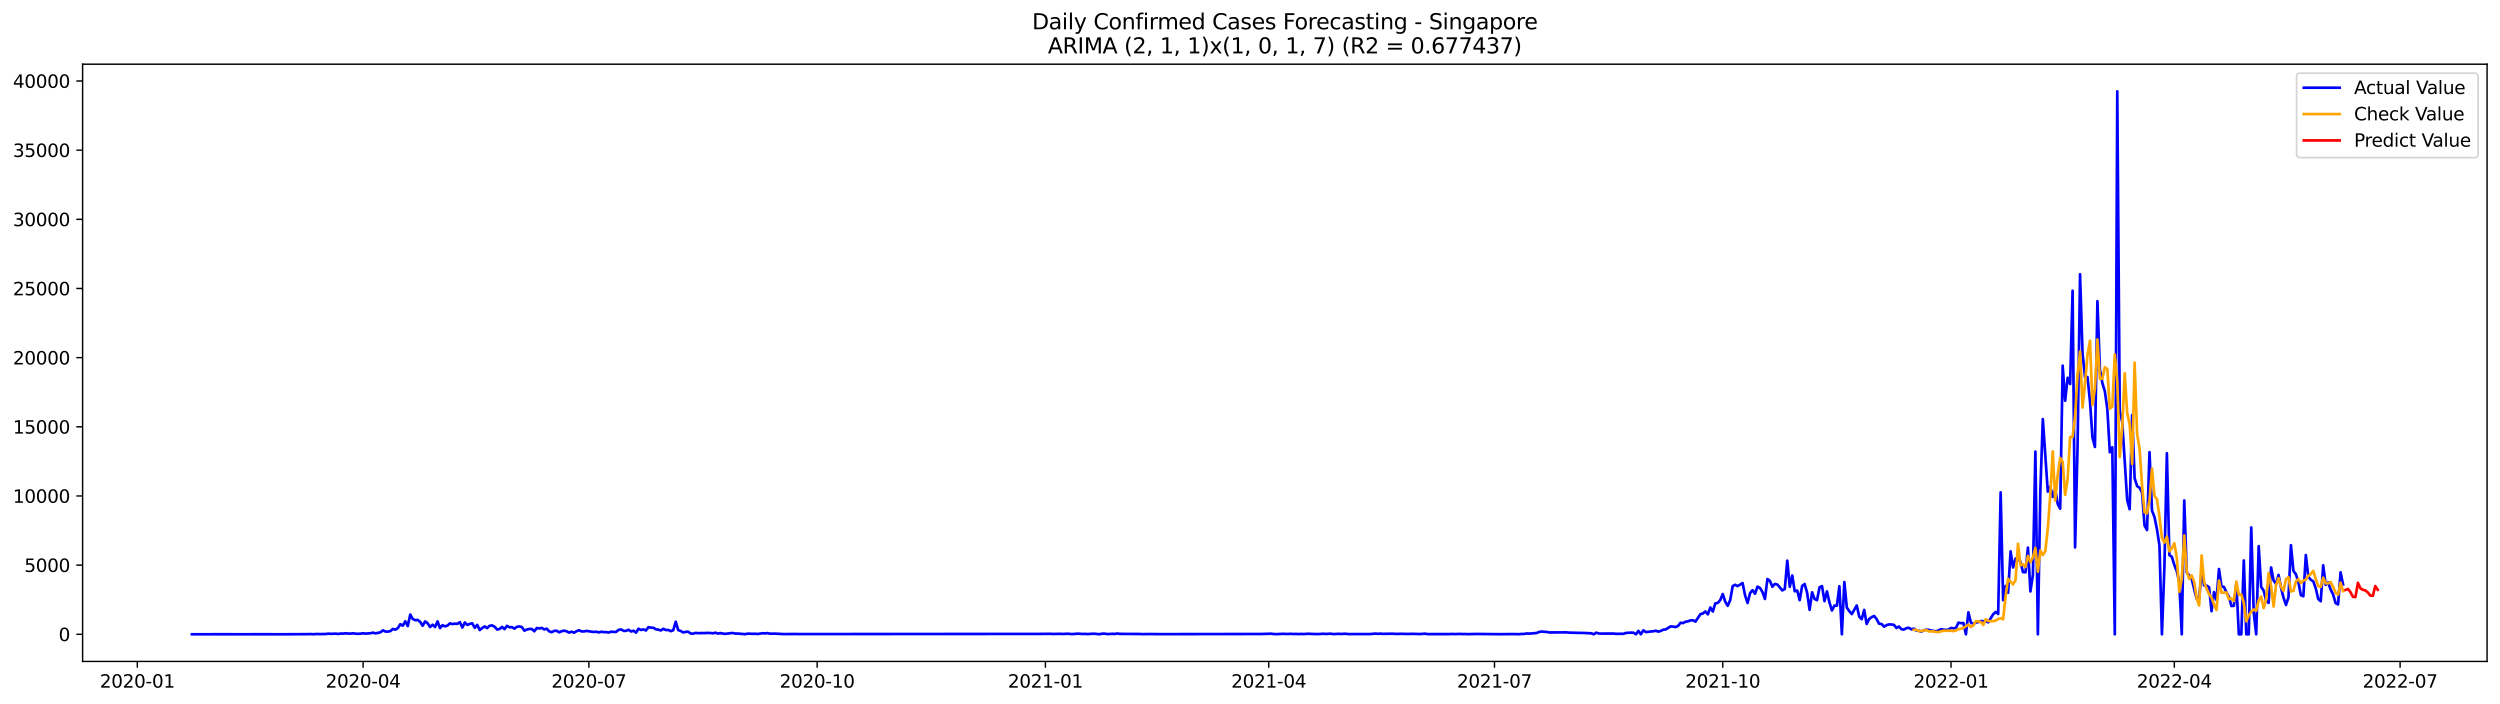 <?xml version="1.0" encoding="utf-8" standalone="no"?>
<!DOCTYPE svg PUBLIC "-//W3C//DTD SVG 1.1//EN"
  "http://www.w3.org/Graphics/SVG/1.1/DTD/svg11.dtd">
<svg xmlns:xlink="http://www.w3.org/1999/xlink" width="1392.412pt" height="392.274pt" viewBox="0 0 1392.412 392.274" xmlns="http://www.w3.org/2000/svg" version="1.1">
 <defs>
  <style type="text/css">*{stroke-linejoin: round; stroke-linecap: butt}</style>
 </defs>
 <g id="figure_1">
  <g id="patch_1">
   <path d="M 0 392.274 
L 1392.412 392.274 
L 1392.412 0 
L 0 0 
z
" style="fill: #ffffff"/>
  </g>
  <g id="axes_1">
   <g id="patch_2">
    <path d="M 46.013 368.396 
L 1385.213 368.396 
L 1385.213 35.755 
L 46.013 35.755 
z
" style="fill: #ffffff"/>
   </g>
   <g id="matplotlib.axis_1">
    <g id="xtick_1">
     <g id="line2d_1">
      <defs>
       <path id="ma25eee2c84" d="M 0 0 
L 0 3.5 
" style="stroke: #000000; stroke-width: 0.8"/>
      </defs>
      <g>
       <use xlink:href="#ma25eee2c84" x="76.483" y="368.396" style="stroke: #000000; stroke-width: 0.8"/>
      </g>
     </g>
     <g id="text_1">
      <!-- 2020-01 -->
      <g transform="translate(55.592 382.994)scale(0.1 -0.1)">
       <defs>
        <path id="DejaVuSans-32" d="M 1228 531 
L 3431 531 
L 3431 0 
L 469 0 
L 469 531 
Q 828 903 1448 1529 
Q 2069 2156 2228 2338 
Q 2531 2678 2651 2914 
Q 2772 3150 2772 3378 
Q 2772 3750 2511 3984 
Q 2250 4219 1831 4219 
Q 1534 4219 1204 4116 
Q 875 4013 500 3803 
L 500 4441 
Q 881 4594 1212 4672 
Q 1544 4750 1819 4750 
Q 2544 4750 2975 4387 
Q 3406 4025 3406 3419 
Q 3406 3131 3298 2873 
Q 3191 2616 2906 2266 
Q 2828 2175 2409 1742 
Q 1991 1309 1228 531 
z
" transform="scale(0.016)"/>
        <path id="DejaVuSans-30" d="M 2034 4250 
Q 1547 4250 1301 3770 
Q 1056 3291 1056 2328 
Q 1056 1369 1301 889 
Q 1547 409 2034 409 
Q 2525 409 2770 889 
Q 3016 1369 3016 2328 
Q 3016 3291 2770 3770 
Q 2525 4250 2034 4250 
z
M 2034 4750 
Q 2819 4750 3233 4129 
Q 3647 3509 3647 2328 
Q 3647 1150 3233 529 
Q 2819 -91 2034 -91 
Q 1250 -91 836 529 
Q 422 1150 422 2328 
Q 422 3509 836 4129 
Q 1250 4750 2034 4750 
z
" transform="scale(0.016)"/>
        <path id="DejaVuSans-2d" d="M 313 2009 
L 1997 2009 
L 1997 1497 
L 313 1497 
L 313 2009 
z
" transform="scale(0.016)"/>
        <path id="DejaVuSans-31" d="M 794 531 
L 1825 531 
L 1825 4091 
L 703 3866 
L 703 4441 
L 1819 4666 
L 2450 4666 
L 2450 531 
L 3481 531 
L 3481 0 
L 794 0 
L 794 531 
z
" transform="scale(0.016)"/>
       </defs>
       <use xlink:href="#DejaVuSans-32"/>
       <use xlink:href="#DejaVuSans-30" x="63.623"/>
       <use xlink:href="#DejaVuSans-32" x="127.246"/>
       <use xlink:href="#DejaVuSans-30" x="190.869"/>
       <use xlink:href="#DejaVuSans-2d" x="254.492"/>
       <use xlink:href="#DejaVuSans-30" x="290.576"/>
       <use xlink:href="#DejaVuSans-31" x="354.199"/>
      </g>
     </g>
    </g>
    <g id="xtick_2">
     <g id="line2d_2">
      <g>
       <use xlink:href="#ma25eee2c84" x="202.236" y="368.396" style="stroke: #000000; stroke-width: 0.8"/>
      </g>
     </g>
     <g id="text_2">
      <!-- 2020-04 -->
      <g transform="translate(181.345 382.994)scale(0.1 -0.1)">
       <defs>
        <path id="DejaVuSans-34" d="M 2419 4116 
L 825 1625 
L 2419 1625 
L 2419 4116 
z
M 2253 4666 
L 3047 4666 
L 3047 1625 
L 3713 1625 
L 3713 1100 
L 3047 1100 
L 3047 0 
L 2419 0 
L 2419 1100 
L 313 1100 
L 313 1709 
L 2253 4666 
z
" transform="scale(0.016)"/>
       </defs>
       <use xlink:href="#DejaVuSans-32"/>
       <use xlink:href="#DejaVuSans-30" x="63.623"/>
       <use xlink:href="#DejaVuSans-32" x="127.246"/>
       <use xlink:href="#DejaVuSans-30" x="190.869"/>
       <use xlink:href="#DejaVuSans-2d" x="254.492"/>
       <use xlink:href="#DejaVuSans-30" x="290.576"/>
       <use xlink:href="#DejaVuSans-34" x="354.199"/>
      </g>
     </g>
    </g>
    <g id="xtick_3">
     <g id="line2d_3">
      <g>
       <use xlink:href="#ma25eee2c84" x="327.989" y="368.396" style="stroke: #000000; stroke-width: 0.8"/>
      </g>
     </g>
     <g id="text_3">
      <!-- 2020-07 -->
      <g transform="translate(307.098 382.994)scale(0.1 -0.1)">
       <defs>
        <path id="DejaVuSans-37" d="M 525 4666 
L 3525 4666 
L 3525 4397 
L 1831 0 
L 1172 0 
L 2766 4134 
L 525 4134 
L 525 4666 
z
" transform="scale(0.016)"/>
       </defs>
       <use xlink:href="#DejaVuSans-32"/>
       <use xlink:href="#DejaVuSans-30" x="63.623"/>
       <use xlink:href="#DejaVuSans-32" x="127.246"/>
       <use xlink:href="#DejaVuSans-30" x="190.869"/>
       <use xlink:href="#DejaVuSans-2d" x="254.492"/>
       <use xlink:href="#DejaVuSans-30" x="290.576"/>
       <use xlink:href="#DejaVuSans-37" x="354.199"/>
      </g>
     </g>
    </g>
    <g id="xtick_4">
     <g id="line2d_4">
      <g>
       <use xlink:href="#ma25eee2c84" x="455.124" y="368.396" style="stroke: #000000; stroke-width: 0.8"/>
      </g>
     </g>
     <g id="text_4">
      <!-- 2020-10 -->
      <g transform="translate(434.233 382.994)scale(0.1 -0.1)">
       <use xlink:href="#DejaVuSans-32"/>
       <use xlink:href="#DejaVuSans-30" x="63.623"/>
       <use xlink:href="#DejaVuSans-32" x="127.246"/>
       <use xlink:href="#DejaVuSans-30" x="190.869"/>
       <use xlink:href="#DejaVuSans-2d" x="254.492"/>
       <use xlink:href="#DejaVuSans-31" x="290.576"/>
       <use xlink:href="#DejaVuSans-30" x="354.199"/>
      </g>
     </g>
    </g>
    <g id="xtick_5">
     <g id="line2d_5">
      <g>
       <use xlink:href="#ma25eee2c84" x="582.259" y="368.396" style="stroke: #000000; stroke-width: 0.8"/>
      </g>
     </g>
     <g id="text_5">
      <!-- 2021-01 -->
      <g transform="translate(561.368 382.994)scale(0.1 -0.1)">
       <use xlink:href="#DejaVuSans-32"/>
       <use xlink:href="#DejaVuSans-30" x="63.623"/>
       <use xlink:href="#DejaVuSans-32" x="127.246"/>
       <use xlink:href="#DejaVuSans-31" x="190.869"/>
       <use xlink:href="#DejaVuSans-2d" x="254.492"/>
       <use xlink:href="#DejaVuSans-30" x="290.576"/>
       <use xlink:href="#DejaVuSans-31" x="354.199"/>
      </g>
     </g>
    </g>
    <g id="xtick_6">
     <g id="line2d_6">
      <g>
       <use xlink:href="#ma25eee2c84" x="706.63" y="368.396" style="stroke: #000000; stroke-width: 0.8"/>
      </g>
     </g>
     <g id="text_6">
      <!-- 2021-04 -->
      <g transform="translate(685.739 382.994)scale(0.1 -0.1)">
       <use xlink:href="#DejaVuSans-32"/>
       <use xlink:href="#DejaVuSans-30" x="63.623"/>
       <use xlink:href="#DejaVuSans-32" x="127.246"/>
       <use xlink:href="#DejaVuSans-31" x="190.869"/>
       <use xlink:href="#DejaVuSans-2d" x="254.492"/>
       <use xlink:href="#DejaVuSans-30" x="290.576"/>
       <use xlink:href="#DejaVuSans-34" x="354.199"/>
      </g>
     </g>
    </g>
    <g id="xtick_7">
     <g id="line2d_7">
      <g>
       <use xlink:href="#ma25eee2c84" x="832.383" y="368.396" style="stroke: #000000; stroke-width: 0.8"/>
      </g>
     </g>
     <g id="text_7">
      <!-- 2021-07 -->
      <g transform="translate(811.492 382.994)scale(0.1 -0.1)">
       <use xlink:href="#DejaVuSans-32"/>
       <use xlink:href="#DejaVuSans-30" x="63.623"/>
       <use xlink:href="#DejaVuSans-32" x="127.246"/>
       <use xlink:href="#DejaVuSans-31" x="190.869"/>
       <use xlink:href="#DejaVuSans-2d" x="254.492"/>
       <use xlink:href="#DejaVuSans-30" x="290.576"/>
       <use xlink:href="#DejaVuSans-37" x="354.199"/>
      </g>
     </g>
    </g>
    <g id="xtick_8">
     <g id="line2d_8">
      <g>
       <use xlink:href="#ma25eee2c84" x="959.518" y="368.396" style="stroke: #000000; stroke-width: 0.8"/>
      </g>
     </g>
     <g id="text_8">
      <!-- 2021-10 -->
      <g transform="translate(938.627 382.994)scale(0.1 -0.1)">
       <use xlink:href="#DejaVuSans-32"/>
       <use xlink:href="#DejaVuSans-30" x="63.623"/>
       <use xlink:href="#DejaVuSans-32" x="127.246"/>
       <use xlink:href="#DejaVuSans-31" x="190.869"/>
       <use xlink:href="#DejaVuSans-2d" x="254.492"/>
       <use xlink:href="#DejaVuSans-31" x="290.576"/>
       <use xlink:href="#DejaVuSans-30" x="354.199"/>
      </g>
     </g>
    </g>
    <g id="xtick_9">
     <g id="line2d_9">
      <g>
       <use xlink:href="#ma25eee2c84" x="1086.653" y="368.396" style="stroke: #000000; stroke-width: 0.8"/>
      </g>
     </g>
     <g id="text_9">
      <!-- 2022-01 -->
      <g transform="translate(1065.761 382.994)scale(0.1 -0.1)">
       <use xlink:href="#DejaVuSans-32"/>
       <use xlink:href="#DejaVuSans-30" x="63.623"/>
       <use xlink:href="#DejaVuSans-32" x="127.246"/>
       <use xlink:href="#DejaVuSans-32" x="190.869"/>
       <use xlink:href="#DejaVuSans-2d" x="254.492"/>
       <use xlink:href="#DejaVuSans-30" x="290.576"/>
       <use xlink:href="#DejaVuSans-31" x="354.199"/>
      </g>
     </g>
    </g>
    <g id="xtick_10">
     <g id="line2d_10">
      <g>
       <use xlink:href="#ma25eee2c84" x="1211.024" y="368.396" style="stroke: #000000; stroke-width: 0.8"/>
      </g>
     </g>
     <g id="text_10">
      <!-- 2022-04 -->
      <g transform="translate(1190.133 382.994)scale(0.1 -0.1)">
       <use xlink:href="#DejaVuSans-32"/>
       <use xlink:href="#DejaVuSans-30" x="63.623"/>
       <use xlink:href="#DejaVuSans-32" x="127.246"/>
       <use xlink:href="#DejaVuSans-32" x="190.869"/>
       <use xlink:href="#DejaVuSans-2d" x="254.492"/>
       <use xlink:href="#DejaVuSans-30" x="290.576"/>
       <use xlink:href="#DejaVuSans-34" x="354.199"/>
      </g>
     </g>
    </g>
    <g id="xtick_11">
     <g id="line2d_11">
      <g>
       <use xlink:href="#ma25eee2c84" x="1336.777" y="368.396" style="stroke: #000000; stroke-width: 0.8"/>
      </g>
     </g>
     <g id="text_11">
      <!-- 2022-07 -->
      <g transform="translate(1315.885 382.994)scale(0.1 -0.1)">
       <use xlink:href="#DejaVuSans-32"/>
       <use xlink:href="#DejaVuSans-30" x="63.623"/>
       <use xlink:href="#DejaVuSans-32" x="127.246"/>
       <use xlink:href="#DejaVuSans-32" x="190.869"/>
       <use xlink:href="#DejaVuSans-2d" x="254.492"/>
       <use xlink:href="#DejaVuSans-30" x="290.576"/>
       <use xlink:href="#DejaVuSans-37" x="354.199"/>
      </g>
     </g>
    </g>
   </g>
   <g id="matplotlib.axis_2">
    <g id="ytick_1">
     <g id="line2d_12">
      <defs>
       <path id="mb66de062b1" d="M 0 0 
L -3.5 0 
" style="stroke: #000000; stroke-width: 0.8"/>
      </defs>
      <g>
       <use xlink:href="#mb66de062b1" x="46.013" y="353.276" style="stroke: #000000; stroke-width: 0.8"/>
      </g>
     </g>
     <g id="text_12">
      <!-- 0 -->
      <g transform="translate(32.65 357.075)scale(0.1 -0.1)">
       <use xlink:href="#DejaVuSans-30"/>
      </g>
     </g>
    </g>
    <g id="ytick_2">
     <g id="line2d_13">
      <g>
       <use xlink:href="#mb66de062b1" x="46.013" y="314.755" style="stroke: #000000; stroke-width: 0.8"/>
      </g>
     </g>
     <g id="text_13">
      <!-- 5000 -->
      <g transform="translate(13.562 318.554)scale(0.1 -0.1)">
       <defs>
        <path id="DejaVuSans-35" d="M 691 4666 
L 3169 4666 
L 3169 4134 
L 1269 4134 
L 1269 2991 
Q 1406 3038 1543 3061 
Q 1681 3084 1819 3084 
Q 2600 3084 3056 2656 
Q 3513 2228 3513 1497 
Q 3513 744 3044 326 
Q 2575 -91 1722 -91 
Q 1428 -91 1123 -41 
Q 819 9 494 109 
L 494 744 
Q 775 591 1075 516 
Q 1375 441 1709 441 
Q 2250 441 2565 725 
Q 2881 1009 2881 1497 
Q 2881 1984 2565 2268 
Q 2250 2553 1709 2553 
Q 1456 2553 1204 2497 
Q 953 2441 691 2322 
L 691 4666 
z
" transform="scale(0.016)"/>
       </defs>
       <use xlink:href="#DejaVuSans-35"/>
       <use xlink:href="#DejaVuSans-30" x="63.623"/>
       <use xlink:href="#DejaVuSans-30" x="127.246"/>
       <use xlink:href="#DejaVuSans-30" x="190.869"/>
      </g>
     </g>
    </g>
    <g id="ytick_3">
     <g id="line2d_14">
      <g>
       <use xlink:href="#mb66de062b1" x="46.013" y="276.235" style="stroke: #000000; stroke-width: 0.8"/>
      </g>
     </g>
     <g id="text_14">
      <!-- 10000 -->
      <g transform="translate(7.2 280.034)scale(0.1 -0.1)">
       <use xlink:href="#DejaVuSans-31"/>
       <use xlink:href="#DejaVuSans-30" x="63.623"/>
       <use xlink:href="#DejaVuSans-30" x="127.246"/>
       <use xlink:href="#DejaVuSans-30" x="190.869"/>
       <use xlink:href="#DejaVuSans-30" x="254.492"/>
      </g>
     </g>
    </g>
    <g id="ytick_4">
     <g id="line2d_15">
      <g>
       <use xlink:href="#mb66de062b1" x="46.013" y="237.715" style="stroke: #000000; stroke-width: 0.8"/>
      </g>
     </g>
     <g id="text_15">
      <!-- 15000 -->
      <g transform="translate(7.2 241.514)scale(0.1 -0.1)">
       <use xlink:href="#DejaVuSans-31"/>
       <use xlink:href="#DejaVuSans-35" x="63.623"/>
       <use xlink:href="#DejaVuSans-30" x="127.246"/>
       <use xlink:href="#DejaVuSans-30" x="190.869"/>
       <use xlink:href="#DejaVuSans-30" x="254.492"/>
      </g>
     </g>
    </g>
    <g id="ytick_5">
     <g id="line2d_16">
      <g>
       <use xlink:href="#mb66de062b1" x="46.013" y="199.194" style="stroke: #000000; stroke-width: 0.8"/>
      </g>
     </g>
     <g id="text_16">
      <!-- 20000 -->
      <g transform="translate(7.2 202.993)scale(0.1 -0.1)">
       <use xlink:href="#DejaVuSans-32"/>
       <use xlink:href="#DejaVuSans-30" x="63.623"/>
       <use xlink:href="#DejaVuSans-30" x="127.246"/>
       <use xlink:href="#DejaVuSans-30" x="190.869"/>
       <use xlink:href="#DejaVuSans-30" x="254.492"/>
      </g>
     </g>
    </g>
    <g id="ytick_6">
     <g id="line2d_17">
      <g>
       <use xlink:href="#mb66de062b1" x="46.013" y="160.674" style="stroke: #000000; stroke-width: 0.8"/>
      </g>
     </g>
     <g id="text_17">
      <!-- 25000 -->
      <g transform="translate(7.2 164.473)scale(0.1 -0.1)">
       <use xlink:href="#DejaVuSans-32"/>
       <use xlink:href="#DejaVuSans-35" x="63.623"/>
       <use xlink:href="#DejaVuSans-30" x="127.246"/>
       <use xlink:href="#DejaVuSans-30" x="190.869"/>
       <use xlink:href="#DejaVuSans-30" x="254.492"/>
      </g>
     </g>
    </g>
    <g id="ytick_7">
     <g id="line2d_18">
      <g>
       <use xlink:href="#mb66de062b1" x="46.013" y="122.154" style="stroke: #000000; stroke-width: 0.8"/>
      </g>
     </g>
     <g id="text_18">
      <!-- 30000 -->
      <g transform="translate(7.2 125.953)scale(0.1 -0.1)">
       <defs>
        <path id="DejaVuSans-33" d="M 2597 2516 
Q 3050 2419 3304 2112 
Q 3559 1806 3559 1356 
Q 3559 666 3084 287 
Q 2609 -91 1734 -91 
Q 1441 -91 1130 -33 
Q 819 25 488 141 
L 488 750 
Q 750 597 1062 519 
Q 1375 441 1716 441 
Q 2309 441 2620 675 
Q 2931 909 2931 1356 
Q 2931 1769 2642 2001 
Q 2353 2234 1838 2234 
L 1294 2234 
L 1294 2753 
L 1863 2753 
Q 2328 2753 2575 2939 
Q 2822 3125 2822 3475 
Q 2822 3834 2567 4026 
Q 2313 4219 1838 4219 
Q 1578 4219 1281 4162 
Q 984 4106 628 3988 
L 628 4550 
Q 988 4650 1302 4700 
Q 1616 4750 1894 4750 
Q 2613 4750 3031 4423 
Q 3450 4097 3450 3541 
Q 3450 3153 3228 2886 
Q 3006 2619 2597 2516 
z
" transform="scale(0.016)"/>
       </defs>
       <use xlink:href="#DejaVuSans-33"/>
       <use xlink:href="#DejaVuSans-30" x="63.623"/>
       <use xlink:href="#DejaVuSans-30" x="127.246"/>
       <use xlink:href="#DejaVuSans-30" x="190.869"/>
       <use xlink:href="#DejaVuSans-30" x="254.492"/>
      </g>
     </g>
    </g>
    <g id="ytick_8">
     <g id="line2d_19">
      <g>
       <use xlink:href="#mb66de062b1" x="46.013" y="83.633" style="stroke: #000000; stroke-width: 0.8"/>
      </g>
     </g>
     <g id="text_19">
      <!-- 35000 -->
      <g transform="translate(7.2 87.432)scale(0.1 -0.1)">
       <use xlink:href="#DejaVuSans-33"/>
       <use xlink:href="#DejaVuSans-35" x="63.623"/>
       <use xlink:href="#DejaVuSans-30" x="127.246"/>
       <use xlink:href="#DejaVuSans-30" x="190.869"/>
       <use xlink:href="#DejaVuSans-30" x="254.492"/>
      </g>
     </g>
    </g>
    <g id="ytick_9">
     <g id="line2d_20">
      <g>
       <use xlink:href="#mb66de062b1" x="46.013" y="45.113" style="stroke: #000000; stroke-width: 0.8"/>
      </g>
     </g>
     <g id="text_20">
      <!-- 40000 -->
      <g transform="translate(7.2 48.912)scale(0.1 -0.1)">
       <use xlink:href="#DejaVuSans-34"/>
       <use xlink:href="#DejaVuSans-30" x="63.623"/>
       <use xlink:href="#DejaVuSans-30" x="127.246"/>
       <use xlink:href="#DejaVuSans-30" x="190.869"/>
       <use xlink:href="#DejaVuSans-30" x="254.492"/>
      </g>
     </g>
    </g>
   </g>
   <g id="line2d_21">
    <path d="M 106.885 353.268 
L 124.85 353.245 
L 128.996 353.252 
L 133.141 353.26 
L 149.724 353.245 
L 155.252 353.276 
L 171.835 353.198 
L 173.216 353.137 
L 174.598 353.276 
L 175.98 353.106 
L 178.744 353.168 
L 181.508 353.098 
L 182.89 352.913 
L 184.272 353.029 
L 187.035 352.913 
L 188.417 353.098 
L 189.799 352.859 
L 191.181 352.898 
L 192.563 352.713 
L 193.945 352.875 
L 195.327 352.898 
L 196.709 352.736 
L 198.091 352.952 
L 199.473 353.006 
L 200.854 352.913 
L 202.236 352.705 
L 203.618 352.898 
L 206.382 352.698 
L 207.764 352.351 
L 209.146 352.767 
L 211.91 352.182 
L 213.292 351.064 
L 214.673 351.75 
L 216.055 351.804 
L 217.437 351.48 
L 218.819 350.302 
L 220.201 350.702 
L 221.583 349.832 
L 222.965 347.667 
L 224.347 348.476 
L 225.729 346.018 
L 227.111 348.684 
L 228.492 342.29 
L 229.874 344.716 
L 231.256 345.448 
L 232.638 345.286 
L 234.02 346.365 
L 235.402 348.514 
L 236.784 346.103 
L 238.166 347.12 
L 239.548 349.208 
L 240.93 347.96 
L 242.311 349.208 
L 243.693 346.095 
L 245.075 349.832 
L 246.457 348.214 
L 247.839 348.861 
L 249.221 348.407 
L 250.603 347.205 
L 251.985 347.567 
L 253.367 347.359 
L 254.749 347.474 
L 256.131 346.527 
L 257.512 349.531 
L 258.894 346.735 
L 260.276 348.075 
L 261.658 347.482 
L 263.04 347.166 
L 264.422 349.693 
L 265.804 348.021 
L 267.186 350.926 
L 268.568 349.801 
L 269.95 348.884 
L 271.331 349.824 
L 272.713 348.545 
L 274.095 348.329 
L 275.477 349.054 
L 276.859 350.625 
L 278.241 350.325 
L 279.623 349.169 
L 281.005 350.402 
L 282.387 348.568 
L 283.769 349.377 
L 285.15 349.285 
L 286.532 350.132 
L 287.914 349.084 
L 289.296 348.892 
L 290.678 349.292 
L 292.06 351.265 
L 293.442 350.625 
L 294.824 350.325 
L 296.206 350.302 
L 297.588 351.596 
L 298.969 349.801 
L 300.351 350.024 
L 301.733 349.709 
L 303.115 350.602 
L 304.497 350.14 
L 305.879 351.627 
L 307.261 352.112 
L 308.643 351.373 
L 310.025 351.296 
L 311.407 352.182 
L 312.788 351.596 
L 314.17 351.257 
L 315.552 351.596 
L 316.934 352.359 
L 318.316 351.804 
L 319.698 352.405 
L 321.08 351.588 
L 322.462 351.034 
L 323.844 351.635 
L 325.226 351.719 
L 326.607 351.38 
L 329.371 351.827 
L 330.753 351.974 
L 332.135 351.85 
L 333.517 352.228 
L 334.899 351.866 
L 336.281 352.066 
L 337.663 352.058 
L 339.045 352.312 
L 340.426 351.804 
L 341.808 351.974 
L 343.19 351.904 
L 344.572 350.795 
L 345.954 350.602 
L 347.336 351.365 
L 348.718 351.365 
L 350.1 350.756 
L 351.482 351.719 
L 352.864 351.296 
L 354.245 352.328 
L 355.627 350.202 
L 357.009 350.887 
L 358.391 350.548 
L 359.773 351.141 
L 361.155 349.323 
L 362.537 349.57 
L 363.919 349.662 
L 365.301 350.51 
L 366.683 350.702 
L 368.064 351.134 
L 369.446 350.225 
L 370.828 350.91 
L 372.21 350.864 
L 373.592 351.534 
L 374.974 351.003 
L 376.356 346.28 
L 377.738 350.957 
L 379.12 351.411 
L 380.502 352.259 
L 381.883 351.927 
L 383.265 351.827 
L 384.647 352.806 
L 386.029 352.952 
L 387.411 352.49 
L 388.793 352.636 
L 392.939 352.574 
L 394.321 352.505 
L 395.702 352.559 
L 397.084 352.752 
L 398.466 352.374 
L 399.848 352.89 
L 401.23 352.605 
L 402.612 352.883 
L 403.994 353.037 
L 406.758 352.682 
L 408.14 352.551 
L 409.521 352.883 
L 410.903 352.859 
L 415.049 353.214 
L 416.431 352.906 
L 419.195 353.014 
L 420.577 352.967 
L 421.959 353.106 
L 424.722 352.698 
L 426.104 352.79 
L 427.486 352.613 
L 428.868 352.952 
L 431.632 352.906 
L 435.778 353.137 
L 438.541 353.16 
L 442.687 353.114 
L 445.451 353.16 
L 449.597 353.16 
L 579.495 353.067 
L 585.023 353.006 
L 586.405 353.091 
L 590.55 353.021 
L 591.932 353.098 
L 594.696 352.952 
L 596.078 353.106 
L 597.46 353.145 
L 600.224 352.929 
L 602.988 353.091 
L 604.369 353.044 
L 605.751 353.168 
L 608.515 352.967 
L 609.897 352.983 
L 611.279 353.16 
L 612.661 353.198 
L 614.043 352.906 
L 615.425 352.937 
L 616.807 353.168 
L 619.57 353.014 
L 620.952 353.091 
L 622.334 352.829 
L 623.716 353.052 
L 634.771 353.106 
L 636.153 353.191 
L 640.299 353.137 
L 643.063 353.168 
L 647.208 353.191 
L 702.484 353.114 
L 708.012 352.944 
L 709.394 353.137 
L 710.776 353.198 
L 714.922 353.006 
L 716.303 353.114 
L 719.067 353.029 
L 720.449 353.121 
L 721.831 353.083 
L 723.213 353.168 
L 724.595 353.067 
L 725.977 353.152 
L 728.741 352.975 
L 731.504 353.121 
L 734.268 353.16 
L 737.032 352.975 
L 738.414 353.098 
L 741.178 352.929 
L 742.56 353.183 
L 745.323 353.006 
L 746.705 353.091 
L 749.469 352.975 
L 750.851 353.145 
L 763.288 353.152 
L 766.052 352.875 
L 767.434 353.037 
L 768.816 352.898 
L 770.198 353.06 
L 772.961 352.983 
L 775.725 352.967 
L 778.489 353.083 
L 779.871 352.998 
L 784.017 353.091 
L 786.78 353.021 
L 790.926 353.137 
L 793.69 352.929 
L 795.072 353.175 
L 799.217 353.168 
L 803.363 353.175 
L 807.509 353.175 
L 808.891 353.083 
L 810.273 353.168 
L 813.037 353.067 
L 814.418 353.152 
L 815.8 353.114 
L 817.182 353.191 
L 822.71 353.098 
L 835.147 353.222 
L 842.056 353.152 
L 846.202 353.214 
L 847.584 353.075 
L 848.966 353.075 
L 850.348 352.813 
L 851.73 352.906 
L 855.875 352.567 
L 857.257 351.95 
L 858.639 351.773 
L 861.403 351.966 
L 862.785 352.251 
L 866.931 352.235 
L 872.458 352.205 
L 873.84 352.351 
L 876.604 352.42 
L 880.75 352.521 
L 882.132 352.528 
L 884.895 352.675 
L 886.277 352.721 
L 887.659 353.276 
L 889.041 352.374 
L 890.423 352.821 
L 891.805 352.898 
L 894.569 352.867 
L 898.714 352.867 
L 900.096 353.029 
L 902.86 352.99 
L 904.242 353.006 
L 905.624 352.521 
L 908.388 352.351 
L 909.77 352.382 
L 911.151 353.276 
L 912.533 351.403 
L 913.915 353.276 
L 915.297 351.057 
L 916.679 352.035 
L 920.825 351.588 
L 922.207 351.28 
L 923.589 351.804 
L 924.97 351.419 
L 926.352 350.718 
L 927.734 350.587 
L 930.498 348.861 
L 931.88 349 
L 933.262 349.269 
L 934.644 348.599 
L 936.026 346.827 
L 937.408 347.058 
L 938.789 346.265 
L 940.171 346.072 
L 941.553 345.502 
L 942.935 345.479 
L 944.317 346.211 
L 947.081 342.051 
L 948.463 341.689 
L 949.845 340.564 
L 951.227 342.159 
L 952.608 338.337 
L 953.99 340.587 
L 955.372 336.049 
L 956.754 335.803 
L 958.136 334.185 
L 959.518 330.864 
L 960.9 335.125 
L 962.282 337.428 
L 963.664 334.208 
L 965.046 326.419 
L 966.427 325.718 
L 967.809 326.442 
L 970.573 324.747 
L 971.955 331.635 
L 973.337 335.841 
L 974.719 330.348 
L 976.101 328.7 
L 977.483 330.687 
L 978.865 326.735 
L 980.246 327.482 
L 981.628 329.716 
L 983.01 333.607 
L 984.392 322.505 
L 985.774 323.522 
L 987.156 326.781 
L 988.538 325.256 
L 989.92 325.556 
L 992.684 328.823 
L 994.065 328.029 
L 995.447 312.259 
L 996.829 326.835 
L 998.211 320.549 
L 999.593 329.3 
L 1000.975 328.908 
L 1002.357 334.246 
L 1003.739 326.342 
L 1005.121 325.271 
L 1006.503 330.14 
L 1007.885 339.662 
L 1009.266 329.894 
L 1010.648 333.607 
L 1012.03 334.246 
L 1013.412 327.105 
L 1014.794 326.458 
L 1016.176 334.817 
L 1017.558 329.401 
L 1018.94 335.525 
L 1020.322 340.001 
L 1021.704 337.336 
L 1023.085 337.336 
L 1024.467 326.512 
L 1025.849 353.276 
L 1027.231 324.216 
L 1028.613 338.399 
L 1029.995 340.41 
L 1031.377 342.02 
L 1034.141 337.259 
L 1035.523 343.453 
L 1036.904 344.878 
L 1038.286 339.709 
L 1039.668 347.521 
L 1041.05 344.778 
L 1042.432 343.73 
L 1043.814 343.075 
L 1045.196 344.793 
L 1046.578 347.374 
L 1047.96 347.551 
L 1049.342 349.023 
L 1050.723 348.175 
L 1052.105 347.767 
L 1053.487 347.813 
L 1054.869 348.021 
L 1056.251 349.778 
L 1057.633 348.969 
L 1059.015 350.425 
L 1060.397 350.664 
L 1061.779 349.87 
L 1063.161 349.624 
L 1064.542 350.541 
L 1065.924 350.101 
L 1067.306 351.188 
L 1068.688 351.311 
L 1070.07 351.773 
L 1071.452 351.118 
L 1072.834 350.695 
L 1074.216 350.795 
L 1075.598 351.234 
L 1076.98 351.365 
L 1078.361 351.665 
L 1081.125 350.464 
L 1083.889 350.88 
L 1085.271 350.625 
L 1086.653 349.762 
L 1088.035 349.97 
L 1089.417 349.701 
L 1090.799 346.789 
L 1092.18 347.074 
L 1093.562 347.012 
L 1094.944 353.276 
L 1096.326 341.041 
L 1097.708 346.766 
L 1099.09 347.497 
L 1100.472 346.758 
L 1101.854 346.481 
L 1103.236 345.88 
L 1104.618 345.995 
L 1105.999 345.91 
L 1107.381 346.627 
L 1110.145 342.12 
L 1111.527 340.833 
L 1112.909 341.935 
L 1114.291 274.201 
L 1115.673 334.3 
L 1117.055 326.342 
L 1118.437 330.148 
L 1119.818 307.082 
L 1121.2 316.049 
L 1122.582 311.142 
L 1123.964 310.487 
L 1125.346 313.16 
L 1126.728 318.623 
L 1128.11 318.754 
L 1129.492 305.017 
L 1130.874 329.385 
L 1132.256 320.171 
L 1133.637 251.52 
L 1135.019 353.276 
L 1136.401 273.23 
L 1137.783 233.416 
L 1140.547 273.816 
L 1141.929 270.95 
L 1143.311 276.774 
L 1144.693 272.344 
L 1146.075 280.703 
L 1147.456 283.307 
L 1148.838 203.663 
L 1150.22 223.208 
L 1151.602 210.404 
L 1152.984 213.878 
L 1154.366 161.937 
L 1155.748 304.871 
L 1157.13 248.323 
L 1158.512 152.723 
L 1159.894 196.791 
L 1161.275 210.034 
L 1162.657 210.003 
L 1164.039 223.408 
L 1165.421 243.662 
L 1166.803 248.932 
L 1168.185 167.762 
L 1169.567 205.673 
L 1170.949 213.354 
L 1172.331 217.961 
L 1173.713 227.9 
L 1175.094 251.905 
L 1176.476 249.117 
L 1177.858 353.276 
L 1179.24 50.876 
L 1180.622 228.739 
L 1182.004 235.057 
L 1184.768 278.538 
L 1186.15 283.615 
L 1187.532 231.158 
L 1188.914 266.389 
L 1190.295 270.742 
L 1191.677 271.659 
L 1193.059 274.355 
L 1194.441 292.729 
L 1195.823 295.202 
L 1197.205 251.844 
L 1198.587 284.401 
L 1199.969 287.96 
L 1201.351 294.848 
L 1202.733 303.708 
L 1204.114 353.276 
L 1205.496 315.926 
L 1206.878 252.437 
L 1208.26 309.139 
L 1209.642 310.094 
L 1211.024 314.678 
L 1212.406 318.122 
L 1213.788 324.439 
L 1215.17 353.276 
L 1216.552 278.739 
L 1217.933 318.861 
L 1219.315 320.387 
L 1220.697 322.351 
L 1222.079 328.168 
L 1223.461 333.453 
L 1224.843 333.491 
L 1226.225 318.207 
L 1227.607 326.042 
L 1228.989 326.149 
L 1230.371 327.051 
L 1231.752 340.41 
L 1233.134 329.786 
L 1234.516 334.169 
L 1235.898 316.928 
L 1237.28 326.527 
L 1238.662 326.928 
L 1240.044 329.971 
L 1241.426 332.405 
L 1242.808 337.528 
L 1244.19 337.421 
L 1245.571 324.863 
L 1246.953 353.276 
L 1248.335 353.276 
L 1249.717 312.167 
L 1251.099 353.276 
L 1252.481 353.276 
L 1253.863 293.754 
L 1255.245 341.18 
L 1256.627 353.276 
L 1258.009 304.193 
L 1259.39 326.928 
L 1260.772 328.915 
L 1262.154 334.609 
L 1263.536 335.78 
L 1264.918 316.057 
L 1266.3 323.307 
L 1267.682 325.194 
L 1269.064 320.217 
L 1270.446 327.213 
L 1271.828 332.852 
L 1273.209 336.92 
L 1274.591 332.752 
L 1275.973 303.646 
L 1277.355 318.006 
L 1278.737 319.824 
L 1280.119 324.193 
L 1281.501 331.496 
L 1282.883 332.082 
L 1284.265 309.154 
L 1285.647 321.173 
L 1287.028 322.952 
L 1288.41 323.769 
L 1289.792 327.675 
L 1291.174 333.622 
L 1292.556 334.87 
L 1293.938 314.871 
L 1295.32 325.718 
L 1296.702 324.424 
L 1298.084 328.368 
L 1299.466 331.095 
L 1300.847 335.895 
L 1302.229 336.619 
L 1303.611 318.784 
L 1304.993 325.525 
L 1304.993 325.525 
" clip-path="url(#pd6ab2f6ec3)" style="fill: none; stroke: #0000ff; stroke-width: 1.5; stroke-linecap: square"/>
   </g>
   <g id="line2d_22">
    <path d="M 1065.924 350.798 
L 1067.306 350.738 
L 1068.688 351.555 
L 1070.07 351.45 
L 1072.834 350.845 
L 1074.216 351.661 
L 1076.98 351.66 
L 1078.361 351.985 
L 1079.743 352.014 
L 1082.507 351.266 
L 1083.889 351.334 
L 1085.271 351.26 
L 1086.653 351.336 
L 1088.035 351.528 
L 1089.417 351.112 
L 1090.799 350.42 
L 1092.18 350.176 
L 1093.562 349.723 
L 1096.326 347.911 
L 1097.708 349.16 
L 1099.09 348.337 
L 1100.472 345.957 
L 1101.854 346.073 
L 1103.236 346.376 
L 1104.618 348.083 
L 1105.999 344.904 
L 1107.381 345.888 
L 1108.763 346.024 
L 1110.145 345.929 
L 1111.527 345.665 
L 1112.909 344.727 
L 1114.291 344.321 
L 1115.673 344.937 
L 1117.055 331.946 
L 1118.437 322.369 
L 1121.2 325.512 
L 1122.582 323.161 
L 1123.964 302.853 
L 1125.346 314.912 
L 1126.728 314.239 
L 1128.11 315.826 
L 1129.492 309.617 
L 1130.874 313.08 
L 1132.256 310.439 
L 1133.637 305.218 
L 1135.019 318.42 
L 1136.401 306.579 
L 1137.783 309.186 
L 1139.165 307.005 
L 1140.547 294.45 
L 1141.929 275.783 
L 1143.311 251.418 
L 1144.693 278.711 
L 1146.075 264.216 
L 1147.456 255.081 
L 1148.838 257.087 
L 1150.22 275.627 
L 1151.602 266.843 
L 1152.984 243.411 
L 1154.366 243.273 
L 1155.748 231.683 
L 1157.13 208.491 
L 1158.512 195.751 
L 1159.894 226.981 
L 1161.275 213.529 
L 1162.657 197.825 
L 1164.039 189.784 
L 1165.421 225.514 
L 1166.803 216.444 
L 1168.185 189.057 
L 1169.567 211.004 
L 1170.949 210.859 
L 1172.331 204.51 
L 1173.713 205.567 
L 1175.094 227.605 
L 1176.476 226.468 
L 1177.858 197.427 
L 1179.24 212.846 
L 1180.622 254.532 
L 1182.004 238.155 
L 1183.386 207.895 
L 1184.768 230.147 
L 1186.15 236.42 
L 1187.532 258.371 
L 1188.914 201.959 
L 1190.295 241.746 
L 1191.677 250.082 
L 1193.059 270.664 
L 1194.441 285.301 
L 1195.823 285.919 
L 1197.205 278.554 
L 1198.587 260.973 
L 1199.969 276.149 
L 1201.351 278.128 
L 1202.733 287.749 
L 1204.114 299.734 
L 1205.496 302.207 
L 1206.878 298.907 
L 1208.26 307.071 
L 1209.642 305.38 
L 1211.024 302.553 
L 1212.406 310.816 
L 1213.788 329.593 
L 1215.17 322.594 
L 1216.552 298.212 
L 1217.933 318.134 
L 1219.315 322.399 
L 1220.697 320.517 
L 1222.079 324.158 
L 1223.461 333.138 
L 1224.843 337.244 
L 1226.225 309.361 
L 1227.607 324.118 
L 1228.989 327.853 
L 1230.371 330.941 
L 1231.752 332.815 
L 1233.134 336.63 
L 1234.516 339.724 
L 1235.898 323.36 
L 1237.28 330.157 
L 1238.662 330.016 
L 1240.044 330.006 
L 1241.426 333.786 
L 1242.808 333.283 
L 1244.19 334.721 
L 1245.571 323.909 
L 1246.953 331.26 
L 1248.335 331.11 
L 1249.717 335.756 
L 1251.099 346.039 
L 1252.481 342.787 
L 1253.863 340.715 
L 1255.245 339.436 
L 1256.627 340.19 
L 1258.009 334.404 
L 1259.39 332.238 
L 1260.772 338.683 
L 1262.154 333.928 
L 1263.536 319.211 
L 1264.918 326.338 
L 1266.3 337.815 
L 1267.682 325.748 
L 1269.064 321.959 
L 1270.446 326.791 
L 1271.828 329.112 
L 1273.209 322.532 
L 1274.591 321.488 
L 1275.973 329.399 
L 1277.355 329.068 
L 1278.737 323.815 
L 1280.119 322.557 
L 1281.501 324.717 
L 1282.883 323.364 
L 1284.265 322.855 
L 1285.647 320.612 
L 1287.028 319.756 
L 1288.41 317.953 
L 1289.792 322.433 
L 1291.174 326.4 
L 1292.556 326.832 
L 1293.938 321.73 
L 1295.32 324.877 
L 1296.702 324.934 
L 1298.084 324.213 
L 1299.466 326.875 
L 1300.847 330.125 
L 1302.229 331.2 
L 1303.611 324.486 
L 1304.993 329.213 
L 1304.993 329.213 
" clip-path="url(#pd6ab2f6ec3)" style="fill: none; stroke: #ffa500; stroke-width: 1.5; stroke-linecap: square"/>
   </g>
   <g id="line2d_23">
    <path d="M 1306.375 328.57 
L 1307.757 328.03 
L 1309.139 329.797 
L 1310.521 332.422 
L 1311.903 332.531 
L 1313.285 324.625 
L 1314.666 327.677 
L 1316.048 328.504 
L 1317.43 328.853 
L 1318.812 330.022 
L 1320.194 331.718 
L 1321.576 331.838 
L 1322.958 326.413 
L 1324.34 328.499 
" clip-path="url(#pd6ab2f6ec3)" style="fill: none; stroke: #ff0000; stroke-width: 1.5; stroke-linecap: square"/>
   </g>
   <g id="patch_3">
    <path d="M 46.013 368.396 
L 46.013 35.755 
" style="fill: none; stroke: #000000; stroke-width: 0.8; stroke-linejoin: miter; stroke-linecap: square"/>
   </g>
   <g id="patch_4">
    <path d="M 1385.213 368.396 
L 1385.213 35.755 
" style="fill: none; stroke: #000000; stroke-width: 0.8; stroke-linejoin: miter; stroke-linecap: square"/>
   </g>
   <g id="patch_5">
    <path d="M 46.013 368.396 
L 1385.213 368.396 
" style="fill: none; stroke: #000000; stroke-width: 0.8; stroke-linejoin: miter; stroke-linecap: square"/>
   </g>
   <g id="patch_6">
    <path d="M 46.013 35.755 
L 1385.213 35.755 
" style="fill: none; stroke: #000000; stroke-width: 0.8; stroke-linejoin: miter; stroke-linecap: square"/>
   </g>
   <g id="text_21">
    <!-- Daily Confirmed Cases Forecasting - Singapore -->
    <g transform="translate(574.844 16.318)scale(0.12 -0.12)">
     <defs>
      <path id="DejaVuSans-44" d="M 1259 4147 
L 1259 519 
L 2022 519 
Q 2988 519 3436 956 
Q 3884 1394 3884 2338 
Q 3884 3275 3436 3711 
Q 2988 4147 2022 4147 
L 1259 4147 
z
M 628 4666 
L 1925 4666 
Q 3281 4666 3915 4102 
Q 4550 3538 4550 2338 
Q 4550 1131 3912 565 
Q 3275 0 1925 0 
L 628 0 
L 628 4666 
z
" transform="scale(0.016)"/>
      <path id="DejaVuSans-61" d="M 2194 1759 
Q 1497 1759 1228 1600 
Q 959 1441 959 1056 
Q 959 750 1161 570 
Q 1363 391 1709 391 
Q 2188 391 2477 730 
Q 2766 1069 2766 1631 
L 2766 1759 
L 2194 1759 
z
M 3341 1997 
L 3341 0 
L 2766 0 
L 2766 531 
Q 2569 213 2275 61 
Q 1981 -91 1556 -91 
Q 1019 -91 701 211 
Q 384 513 384 1019 
Q 384 1609 779 1909 
Q 1175 2209 1959 2209 
L 2766 2209 
L 2766 2266 
Q 2766 2663 2505 2880 
Q 2244 3097 1772 3097 
Q 1472 3097 1187 3025 
Q 903 2953 641 2809 
L 641 3341 
Q 956 3463 1253 3523 
Q 1550 3584 1831 3584 
Q 2591 3584 2966 3190 
Q 3341 2797 3341 1997 
z
" transform="scale(0.016)"/>
      <path id="DejaVuSans-69" d="M 603 3500 
L 1178 3500 
L 1178 0 
L 603 0 
L 603 3500 
z
M 603 4863 
L 1178 4863 
L 1178 4134 
L 603 4134 
L 603 4863 
z
" transform="scale(0.016)"/>
      <path id="DejaVuSans-6c" d="M 603 4863 
L 1178 4863 
L 1178 0 
L 603 0 
L 603 4863 
z
" transform="scale(0.016)"/>
      <path id="DejaVuSans-79" d="M 2059 -325 
Q 1816 -950 1584 -1140 
Q 1353 -1331 966 -1331 
L 506 -1331 
L 506 -850 
L 844 -850 
Q 1081 -850 1212 -737 
Q 1344 -625 1503 -206 
L 1606 56 
L 191 3500 
L 800 3500 
L 1894 763 
L 2988 3500 
L 3597 3500 
L 2059 -325 
z
" transform="scale(0.016)"/>
      <path id="DejaVuSans-20" transform="scale(0.016)"/>
      <path id="DejaVuSans-43" d="M 4122 4306 
L 4122 3641 
Q 3803 3938 3442 4084 
Q 3081 4231 2675 4231 
Q 1875 4231 1450 3742 
Q 1025 3253 1025 2328 
Q 1025 1406 1450 917 
Q 1875 428 2675 428 
Q 3081 428 3442 575 
Q 3803 722 4122 1019 
L 4122 359 
Q 3791 134 3420 21 
Q 3050 -91 2638 -91 
Q 1578 -91 968 557 
Q 359 1206 359 2328 
Q 359 3453 968 4101 
Q 1578 4750 2638 4750 
Q 3056 4750 3426 4639 
Q 3797 4528 4122 4306 
z
" transform="scale(0.016)"/>
      <path id="DejaVuSans-6f" d="M 1959 3097 
Q 1497 3097 1228 2736 
Q 959 2375 959 1747 
Q 959 1119 1226 758 
Q 1494 397 1959 397 
Q 2419 397 2687 759 
Q 2956 1122 2956 1747 
Q 2956 2369 2687 2733 
Q 2419 3097 1959 3097 
z
M 1959 3584 
Q 2709 3584 3137 3096 
Q 3566 2609 3566 1747 
Q 3566 888 3137 398 
Q 2709 -91 1959 -91 
Q 1206 -91 779 398 
Q 353 888 353 1747 
Q 353 2609 779 3096 
Q 1206 3584 1959 3584 
z
" transform="scale(0.016)"/>
      <path id="DejaVuSans-6e" d="M 3513 2113 
L 3513 0 
L 2938 0 
L 2938 2094 
Q 2938 2591 2744 2837 
Q 2550 3084 2163 3084 
Q 1697 3084 1428 2787 
Q 1159 2491 1159 1978 
L 1159 0 
L 581 0 
L 581 3500 
L 1159 3500 
L 1159 2956 
Q 1366 3272 1645 3428 
Q 1925 3584 2291 3584 
Q 2894 3584 3203 3211 
Q 3513 2838 3513 2113 
z
" transform="scale(0.016)"/>
      <path id="DejaVuSans-66" d="M 2375 4863 
L 2375 4384 
L 1825 4384 
Q 1516 4384 1395 4259 
Q 1275 4134 1275 3809 
L 1275 3500 
L 2222 3500 
L 2222 3053 
L 1275 3053 
L 1275 0 
L 697 0 
L 697 3053 
L 147 3053 
L 147 3500 
L 697 3500 
L 697 3744 
Q 697 4328 969 4595 
Q 1241 4863 1831 4863 
L 2375 4863 
z
" transform="scale(0.016)"/>
      <path id="DejaVuSans-72" d="M 2631 2963 
Q 2534 3019 2420 3045 
Q 2306 3072 2169 3072 
Q 1681 3072 1420 2755 
Q 1159 2438 1159 1844 
L 1159 0 
L 581 0 
L 581 3500 
L 1159 3500 
L 1159 2956 
Q 1341 3275 1631 3429 
Q 1922 3584 2338 3584 
Q 2397 3584 2469 3576 
Q 2541 3569 2628 3553 
L 2631 2963 
z
" transform="scale(0.016)"/>
      <path id="DejaVuSans-6d" d="M 3328 2828 
Q 3544 3216 3844 3400 
Q 4144 3584 4550 3584 
Q 5097 3584 5394 3201 
Q 5691 2819 5691 2113 
L 5691 0 
L 5113 0 
L 5113 2094 
Q 5113 2597 4934 2840 
Q 4756 3084 4391 3084 
Q 3944 3084 3684 2787 
Q 3425 2491 3425 1978 
L 3425 0 
L 2847 0 
L 2847 2094 
Q 2847 2600 2669 2842 
Q 2491 3084 2119 3084 
Q 1678 3084 1418 2786 
Q 1159 2488 1159 1978 
L 1159 0 
L 581 0 
L 581 3500 
L 1159 3500 
L 1159 2956 
Q 1356 3278 1631 3431 
Q 1906 3584 2284 3584 
Q 2666 3584 2933 3390 
Q 3200 3197 3328 2828 
z
" transform="scale(0.016)"/>
      <path id="DejaVuSans-65" d="M 3597 1894 
L 3597 1613 
L 953 1613 
Q 991 1019 1311 708 
Q 1631 397 2203 397 
Q 2534 397 2845 478 
Q 3156 559 3463 722 
L 3463 178 
Q 3153 47 2828 -22 
Q 2503 -91 2169 -91 
Q 1331 -91 842 396 
Q 353 884 353 1716 
Q 353 2575 817 3079 
Q 1281 3584 2069 3584 
Q 2775 3584 3186 3129 
Q 3597 2675 3597 1894 
z
M 3022 2063 
Q 3016 2534 2758 2815 
Q 2500 3097 2075 3097 
Q 1594 3097 1305 2825 
Q 1016 2553 972 2059 
L 3022 2063 
z
" transform="scale(0.016)"/>
      <path id="DejaVuSans-64" d="M 2906 2969 
L 2906 4863 
L 3481 4863 
L 3481 0 
L 2906 0 
L 2906 525 
Q 2725 213 2448 61 
Q 2172 -91 1784 -91 
Q 1150 -91 751 415 
Q 353 922 353 1747 
Q 353 2572 751 3078 
Q 1150 3584 1784 3584 
Q 2172 3584 2448 3432 
Q 2725 3281 2906 2969 
z
M 947 1747 
Q 947 1113 1208 752 
Q 1469 391 1925 391 
Q 2381 391 2643 752 
Q 2906 1113 2906 1747 
Q 2906 2381 2643 2742 
Q 2381 3103 1925 3103 
Q 1469 3103 1208 2742 
Q 947 2381 947 1747 
z
" transform="scale(0.016)"/>
      <path id="DejaVuSans-73" d="M 2834 3397 
L 2834 2853 
Q 2591 2978 2328 3040 
Q 2066 3103 1784 3103 
Q 1356 3103 1142 2972 
Q 928 2841 928 2578 
Q 928 2378 1081 2264 
Q 1234 2150 1697 2047 
L 1894 2003 
Q 2506 1872 2764 1633 
Q 3022 1394 3022 966 
Q 3022 478 2636 193 
Q 2250 -91 1575 -91 
Q 1294 -91 989 -36 
Q 684 19 347 128 
L 347 722 
Q 666 556 975 473 
Q 1284 391 1588 391 
Q 1994 391 2212 530 
Q 2431 669 2431 922 
Q 2431 1156 2273 1281 
Q 2116 1406 1581 1522 
L 1381 1569 
Q 847 1681 609 1914 
Q 372 2147 372 2553 
Q 372 3047 722 3315 
Q 1072 3584 1716 3584 
Q 2034 3584 2315 3537 
Q 2597 3491 2834 3397 
z
" transform="scale(0.016)"/>
      <path id="DejaVuSans-46" d="M 628 4666 
L 3309 4666 
L 3309 4134 
L 1259 4134 
L 1259 2759 
L 3109 2759 
L 3109 2228 
L 1259 2228 
L 1259 0 
L 628 0 
L 628 4666 
z
" transform="scale(0.016)"/>
      <path id="DejaVuSans-63" d="M 3122 3366 
L 3122 2828 
Q 2878 2963 2633 3030 
Q 2388 3097 2138 3097 
Q 1578 3097 1268 2742 
Q 959 2388 959 1747 
Q 959 1106 1268 751 
Q 1578 397 2138 397 
Q 2388 397 2633 464 
Q 2878 531 3122 666 
L 3122 134 
Q 2881 22 2623 -34 
Q 2366 -91 2075 -91 
Q 1284 -91 818 406 
Q 353 903 353 1747 
Q 353 2603 823 3093 
Q 1294 3584 2113 3584 
Q 2378 3584 2631 3529 
Q 2884 3475 3122 3366 
z
" transform="scale(0.016)"/>
      <path id="DejaVuSans-74" d="M 1172 4494 
L 1172 3500 
L 2356 3500 
L 2356 3053 
L 1172 3053 
L 1172 1153 
Q 1172 725 1289 603 
Q 1406 481 1766 481 
L 2356 481 
L 2356 0 
L 1766 0 
Q 1100 0 847 248 
Q 594 497 594 1153 
L 594 3053 
L 172 3053 
L 172 3500 
L 594 3500 
L 594 4494 
L 1172 4494 
z
" transform="scale(0.016)"/>
      <path id="DejaVuSans-67" d="M 2906 1791 
Q 2906 2416 2648 2759 
Q 2391 3103 1925 3103 
Q 1463 3103 1205 2759 
Q 947 2416 947 1791 
Q 947 1169 1205 825 
Q 1463 481 1925 481 
Q 2391 481 2648 825 
Q 2906 1169 2906 1791 
z
M 3481 434 
Q 3481 -459 3084 -895 
Q 2688 -1331 1869 -1331 
Q 1566 -1331 1297 -1286 
Q 1028 -1241 775 -1147 
L 775 -588 
Q 1028 -725 1275 -790 
Q 1522 -856 1778 -856 
Q 2344 -856 2625 -561 
Q 2906 -266 2906 331 
L 2906 616 
Q 2728 306 2450 153 
Q 2172 0 1784 0 
Q 1141 0 747 490 
Q 353 981 353 1791 
Q 353 2603 747 3093 
Q 1141 3584 1784 3584 
Q 2172 3584 2450 3431 
Q 2728 3278 2906 2969 
L 2906 3500 
L 3481 3500 
L 3481 434 
z
" transform="scale(0.016)"/>
      <path id="DejaVuSans-53" d="M 3425 4513 
L 3425 3897 
Q 3066 4069 2747 4153 
Q 2428 4238 2131 4238 
Q 1616 4238 1336 4038 
Q 1056 3838 1056 3469 
Q 1056 3159 1242 3001 
Q 1428 2844 1947 2747 
L 2328 2669 
Q 3034 2534 3370 2195 
Q 3706 1856 3706 1288 
Q 3706 609 3251 259 
Q 2797 -91 1919 -91 
Q 1588 -91 1214 -16 
Q 841 59 441 206 
L 441 856 
Q 825 641 1194 531 
Q 1563 422 1919 422 
Q 2459 422 2753 634 
Q 3047 847 3047 1241 
Q 3047 1584 2836 1778 
Q 2625 1972 2144 2069 
L 1759 2144 
Q 1053 2284 737 2584 
Q 422 2884 422 3419 
Q 422 4038 858 4394 
Q 1294 4750 2059 4750 
Q 2388 4750 2728 4690 
Q 3069 4631 3425 4513 
z
" transform="scale(0.016)"/>
      <path id="DejaVuSans-70" d="M 1159 525 
L 1159 -1331 
L 581 -1331 
L 581 3500 
L 1159 3500 
L 1159 2969 
Q 1341 3281 1617 3432 
Q 1894 3584 2278 3584 
Q 2916 3584 3314 3078 
Q 3713 2572 3713 1747 
Q 3713 922 3314 415 
Q 2916 -91 2278 -91 
Q 1894 -91 1617 61 
Q 1341 213 1159 525 
z
M 3116 1747 
Q 3116 2381 2855 2742 
Q 2594 3103 2138 3103 
Q 1681 3103 1420 2742 
Q 1159 2381 1159 1747 
Q 1159 1113 1420 752 
Q 1681 391 2138 391 
Q 2594 391 2855 752 
Q 3116 1113 3116 1747 
z
" transform="scale(0.016)"/>
     </defs>
     <use xlink:href="#DejaVuSans-44"/>
     <use xlink:href="#DejaVuSans-61" x="77.002"/>
     <use xlink:href="#DejaVuSans-69" x="138.281"/>
     <use xlink:href="#DejaVuSans-6c" x="166.064"/>
     <use xlink:href="#DejaVuSans-79" x="193.848"/>
     <use xlink:href="#DejaVuSans-20" x="253.027"/>
     <use xlink:href="#DejaVuSans-43" x="284.814"/>
     <use xlink:href="#DejaVuSans-6f" x="354.639"/>
     <use xlink:href="#DejaVuSans-6e" x="415.82"/>
     <use xlink:href="#DejaVuSans-66" x="479.199"/>
     <use xlink:href="#DejaVuSans-69" x="514.404"/>
     <use xlink:href="#DejaVuSans-72" x="542.188"/>
     <use xlink:href="#DejaVuSans-6d" x="581.551"/>
     <use xlink:href="#DejaVuSans-65" x="678.963"/>
     <use xlink:href="#DejaVuSans-64" x="740.486"/>
     <use xlink:href="#DejaVuSans-20" x="803.963"/>
     <use xlink:href="#DejaVuSans-43" x="835.75"/>
     <use xlink:href="#DejaVuSans-61" x="905.574"/>
     <use xlink:href="#DejaVuSans-73" x="966.854"/>
     <use xlink:href="#DejaVuSans-65" x="1018.953"/>
     <use xlink:href="#DejaVuSans-73" x="1080.477"/>
     <use xlink:href="#DejaVuSans-20" x="1132.576"/>
     <use xlink:href="#DejaVuSans-46" x="1164.363"/>
     <use xlink:href="#DejaVuSans-6f" x="1218.258"/>
     <use xlink:href="#DejaVuSans-72" x="1279.439"/>
     <use xlink:href="#DejaVuSans-65" x="1318.303"/>
     <use xlink:href="#DejaVuSans-63" x="1379.826"/>
     <use xlink:href="#DejaVuSans-61" x="1434.807"/>
     <use xlink:href="#DejaVuSans-73" x="1496.086"/>
     <use xlink:href="#DejaVuSans-74" x="1548.186"/>
     <use xlink:href="#DejaVuSans-69" x="1587.395"/>
     <use xlink:href="#DejaVuSans-6e" x="1615.178"/>
     <use xlink:href="#DejaVuSans-67" x="1678.557"/>
     <use xlink:href="#DejaVuSans-20" x="1742.033"/>
     <use xlink:href="#DejaVuSans-2d" x="1773.82"/>
     <use xlink:href="#DejaVuSans-20" x="1809.904"/>
     <use xlink:href="#DejaVuSans-53" x="1841.691"/>
     <use xlink:href="#DejaVuSans-69" x="1905.168"/>
     <use xlink:href="#DejaVuSans-6e" x="1932.951"/>
     <use xlink:href="#DejaVuSans-67" x="1996.33"/>
     <use xlink:href="#DejaVuSans-61" x="2059.807"/>
     <use xlink:href="#DejaVuSans-70" x="2121.086"/>
     <use xlink:href="#DejaVuSans-6f" x="2184.562"/>
     <use xlink:href="#DejaVuSans-72" x="2245.744"/>
     <use xlink:href="#DejaVuSans-65" x="2284.607"/>
    </g>
    <!-- ARIMA (2, 1, 1)x(1, 0, 1, 7) (R2 = 0.677437) -->
    <g transform="translate(583.628 29.756)scale(0.12 -0.12)">
     <defs>
      <path id="DejaVuSans-41" d="M 2188 4044 
L 1331 1722 
L 3047 1722 
L 2188 4044 
z
M 1831 4666 
L 2547 4666 
L 4325 0 
L 3669 0 
L 3244 1197 
L 1141 1197 
L 716 0 
L 50 0 
L 1831 4666 
z
" transform="scale(0.016)"/>
      <path id="DejaVuSans-52" d="M 2841 2188 
Q 3044 2119 3236 1894 
Q 3428 1669 3622 1275 
L 4263 0 
L 3584 0 
L 2988 1197 
Q 2756 1666 2539 1819 
Q 2322 1972 1947 1972 
L 1259 1972 
L 1259 0 
L 628 0 
L 628 4666 
L 2053 4666 
Q 2853 4666 3247 4331 
Q 3641 3997 3641 3322 
Q 3641 2881 3436 2590 
Q 3231 2300 2841 2188 
z
M 1259 4147 
L 1259 2491 
L 2053 2491 
Q 2509 2491 2742 2702 
Q 2975 2913 2975 3322 
Q 2975 3731 2742 3939 
Q 2509 4147 2053 4147 
L 1259 4147 
z
" transform="scale(0.016)"/>
      <path id="DejaVuSans-49" d="M 628 4666 
L 1259 4666 
L 1259 0 
L 628 0 
L 628 4666 
z
" transform="scale(0.016)"/>
      <path id="DejaVuSans-4d" d="M 628 4666 
L 1569 4666 
L 2759 1491 
L 3956 4666 
L 4897 4666 
L 4897 0 
L 4281 0 
L 4281 4097 
L 3078 897 
L 2444 897 
L 1241 4097 
L 1241 0 
L 628 0 
L 628 4666 
z
" transform="scale(0.016)"/>
      <path id="DejaVuSans-28" d="M 1984 4856 
Q 1566 4138 1362 3434 
Q 1159 2731 1159 2009 
Q 1159 1288 1364 580 
Q 1569 -128 1984 -844 
L 1484 -844 
Q 1016 -109 783 600 
Q 550 1309 550 2009 
Q 550 2706 781 3412 
Q 1013 4119 1484 4856 
L 1984 4856 
z
" transform="scale(0.016)"/>
      <path id="DejaVuSans-2c" d="M 750 794 
L 1409 794 
L 1409 256 
L 897 -744 
L 494 -744 
L 750 256 
L 750 794 
z
" transform="scale(0.016)"/>
      <path id="DejaVuSans-29" d="M 513 4856 
L 1013 4856 
Q 1481 4119 1714 3412 
Q 1947 2706 1947 2009 
Q 1947 1309 1714 600 
Q 1481 -109 1013 -844 
L 513 -844 
Q 928 -128 1133 580 
Q 1338 1288 1338 2009 
Q 1338 2731 1133 3434 
Q 928 4138 513 4856 
z
" transform="scale(0.016)"/>
      <path id="DejaVuSans-78" d="M 3513 3500 
L 2247 1797 
L 3578 0 
L 2900 0 
L 1881 1375 
L 863 0 
L 184 0 
L 1544 1831 
L 300 3500 
L 978 3500 
L 1906 2253 
L 2834 3500 
L 3513 3500 
z
" transform="scale(0.016)"/>
      <path id="DejaVuSans-3d" d="M 678 2906 
L 4684 2906 
L 4684 2381 
L 678 2381 
L 678 2906 
z
M 678 1631 
L 4684 1631 
L 4684 1100 
L 678 1100 
L 678 1631 
z
" transform="scale(0.016)"/>
      <path id="DejaVuSans-2e" d="M 684 794 
L 1344 794 
L 1344 0 
L 684 0 
L 684 794 
z
" transform="scale(0.016)"/>
      <path id="DejaVuSans-36" d="M 2113 2584 
Q 1688 2584 1439 2293 
Q 1191 2003 1191 1497 
Q 1191 994 1439 701 
Q 1688 409 2113 409 
Q 2538 409 2786 701 
Q 3034 994 3034 1497 
Q 3034 2003 2786 2293 
Q 2538 2584 2113 2584 
z
M 3366 4563 
L 3366 3988 
Q 3128 4100 2886 4159 
Q 2644 4219 2406 4219 
Q 1781 4219 1451 3797 
Q 1122 3375 1075 2522 
Q 1259 2794 1537 2939 
Q 1816 3084 2150 3084 
Q 2853 3084 3261 2657 
Q 3669 2231 3669 1497 
Q 3669 778 3244 343 
Q 2819 -91 2113 -91 
Q 1303 -91 875 529 
Q 447 1150 447 2328 
Q 447 3434 972 4092 
Q 1497 4750 2381 4750 
Q 2619 4750 2861 4703 
Q 3103 4656 3366 4563 
z
" transform="scale(0.016)"/>
     </defs>
     <use xlink:href="#DejaVuSans-41"/>
     <use xlink:href="#DejaVuSans-52" x="68.408"/>
     <use xlink:href="#DejaVuSans-49" x="137.891"/>
     <use xlink:href="#DejaVuSans-4d" x="167.383"/>
     <use xlink:href="#DejaVuSans-41" x="253.662"/>
     <use xlink:href="#DejaVuSans-20" x="322.07"/>
     <use xlink:href="#DejaVuSans-28" x="353.857"/>
     <use xlink:href="#DejaVuSans-32" x="392.871"/>
     <use xlink:href="#DejaVuSans-2c" x="456.494"/>
     <use xlink:href="#DejaVuSans-20" x="488.281"/>
     <use xlink:href="#DejaVuSans-31" x="520.068"/>
     <use xlink:href="#DejaVuSans-2c" x="583.691"/>
     <use xlink:href="#DejaVuSans-20" x="615.479"/>
     <use xlink:href="#DejaVuSans-31" x="647.266"/>
     <use xlink:href="#DejaVuSans-29" x="710.889"/>
     <use xlink:href="#DejaVuSans-78" x="749.902"/>
     <use xlink:href="#DejaVuSans-28" x="809.082"/>
     <use xlink:href="#DejaVuSans-31" x="848.096"/>
     <use xlink:href="#DejaVuSans-2c" x="911.719"/>
     <use xlink:href="#DejaVuSans-20" x="943.506"/>
     <use xlink:href="#DejaVuSans-30" x="975.293"/>
     <use xlink:href="#DejaVuSans-2c" x="1038.916"/>
     <use xlink:href="#DejaVuSans-20" x="1070.703"/>
     <use xlink:href="#DejaVuSans-31" x="1102.49"/>
     <use xlink:href="#DejaVuSans-2c" x="1166.113"/>
     <use xlink:href="#DejaVuSans-20" x="1197.9"/>
     <use xlink:href="#DejaVuSans-37" x="1229.688"/>
     <use xlink:href="#DejaVuSans-29" x="1293.311"/>
     <use xlink:href="#DejaVuSans-20" x="1332.324"/>
     <use xlink:href="#DejaVuSans-28" x="1364.111"/>
     <use xlink:href="#DejaVuSans-52" x="1403.125"/>
     <use xlink:href="#DejaVuSans-32" x="1472.607"/>
     <use xlink:href="#DejaVuSans-20" x="1536.23"/>
     <use xlink:href="#DejaVuSans-3d" x="1568.018"/>
     <use xlink:href="#DejaVuSans-20" x="1651.807"/>
     <use xlink:href="#DejaVuSans-30" x="1683.594"/>
     <use xlink:href="#DejaVuSans-2e" x="1747.217"/>
     <use xlink:href="#DejaVuSans-36" x="1779.004"/>
     <use xlink:href="#DejaVuSans-37" x="1842.627"/>
     <use xlink:href="#DejaVuSans-37" x="1906.25"/>
     <use xlink:href="#DejaVuSans-34" x="1969.873"/>
     <use xlink:href="#DejaVuSans-33" x="2033.496"/>
     <use xlink:href="#DejaVuSans-37" x="2097.119"/>
     <use xlink:href="#DejaVuSans-29" x="2160.742"/>
    </g>
   </g>
   <g id="legend_1">
    <g id="patch_7">
     <path d="M 1281.133 87.79 
L 1378.213 87.79 
Q 1380.213 87.79 1380.213 85.79 
L 1380.213 42.755 
Q 1380.213 40.755 1378.213 40.755 
L 1281.133 40.755 
Q 1279.133 40.755 1279.133 42.755 
L 1279.133 85.79 
Q 1279.133 87.79 1281.133 87.79 
z
" style="fill: #ffffff; opacity: 0.8; stroke: #cccccc; stroke-linejoin: miter"/>
    </g>
    <g id="line2d_24">
     <path d="M 1283.133 48.854 
L 1293.133 48.854 
L 1303.133 48.854 
" style="fill: none; stroke: #0000ff; stroke-width: 1.5; stroke-linecap: square"/>
    </g>
    <g id="text_22">
     <!-- Actual Value -->
     <g transform="translate(1311.133 52.354)scale(0.1 -0.1)">
      <defs>
       <path id="DejaVuSans-75" d="M 544 1381 
L 544 3500 
L 1119 3500 
L 1119 1403 
Q 1119 906 1312 657 
Q 1506 409 1894 409 
Q 2359 409 2629 706 
Q 2900 1003 2900 1516 
L 2900 3500 
L 3475 3500 
L 3475 0 
L 2900 0 
L 2900 538 
Q 2691 219 2414 64 
Q 2138 -91 1772 -91 
Q 1169 -91 856 284 
Q 544 659 544 1381 
z
M 1991 3584 
L 1991 3584 
z
" transform="scale(0.016)"/>
       <path id="DejaVuSans-56" d="M 1831 0 
L 50 4666 
L 709 4666 
L 2188 738 
L 3669 4666 
L 4325 4666 
L 2547 0 
L 1831 0 
z
" transform="scale(0.016)"/>
      </defs>
      <use xlink:href="#DejaVuSans-41"/>
      <use xlink:href="#DejaVuSans-63" x="66.658"/>
      <use xlink:href="#DejaVuSans-74" x="121.639"/>
      <use xlink:href="#DejaVuSans-75" x="160.848"/>
      <use xlink:href="#DejaVuSans-61" x="224.227"/>
      <use xlink:href="#DejaVuSans-6c" x="285.506"/>
      <use xlink:href="#DejaVuSans-20" x="313.289"/>
      <use xlink:href="#DejaVuSans-56" x="345.076"/>
      <use xlink:href="#DejaVuSans-61" x="405.734"/>
      <use xlink:href="#DejaVuSans-6c" x="467.014"/>
      <use xlink:href="#DejaVuSans-75" x="494.797"/>
      <use xlink:href="#DejaVuSans-65" x="558.176"/>
     </g>
    </g>
    <g id="line2d_25">
     <path d="M 1283.133 63.532 
L 1293.133 63.532 
L 1303.133 63.532 
" style="fill: none; stroke: #ffa500; stroke-width: 1.5; stroke-linecap: square"/>
    </g>
    <g id="text_23">
     <!-- Check Value -->
     <g transform="translate(1311.133 67.032)scale(0.1 -0.1)">
      <defs>
       <path id="DejaVuSans-68" d="M 3513 2113 
L 3513 0 
L 2938 0 
L 2938 2094 
Q 2938 2591 2744 2837 
Q 2550 3084 2163 3084 
Q 1697 3084 1428 2787 
Q 1159 2491 1159 1978 
L 1159 0 
L 581 0 
L 581 4863 
L 1159 4863 
L 1159 2956 
Q 1366 3272 1645 3428 
Q 1925 3584 2291 3584 
Q 2894 3584 3203 3211 
Q 3513 2838 3513 2113 
z
" transform="scale(0.016)"/>
       <path id="DejaVuSans-6b" d="M 581 4863 
L 1159 4863 
L 1159 1991 
L 2875 3500 
L 3609 3500 
L 1753 1863 
L 3688 0 
L 2938 0 
L 1159 1709 
L 1159 0 
L 581 0 
L 581 4863 
z
" transform="scale(0.016)"/>
      </defs>
      <use xlink:href="#DejaVuSans-43"/>
      <use xlink:href="#DejaVuSans-68" x="69.824"/>
      <use xlink:href="#DejaVuSans-65" x="133.203"/>
      <use xlink:href="#DejaVuSans-63" x="194.727"/>
      <use xlink:href="#DejaVuSans-6b" x="249.707"/>
      <use xlink:href="#DejaVuSans-20" x="307.617"/>
      <use xlink:href="#DejaVuSans-56" x="339.404"/>
      <use xlink:href="#DejaVuSans-61" x="400.062"/>
      <use xlink:href="#DejaVuSans-6c" x="461.342"/>
      <use xlink:href="#DejaVuSans-75" x="489.125"/>
      <use xlink:href="#DejaVuSans-65" x="552.504"/>
     </g>
    </g>
    <g id="line2d_26">
     <path d="M 1283.133 78.21 
L 1293.133 78.21 
L 1303.133 78.21 
" style="fill: none; stroke: #ff0000; stroke-width: 1.5; stroke-linecap: square"/>
    </g>
    <g id="text_24">
     <!-- Predict Value -->
     <g transform="translate(1311.133 81.71)scale(0.1 -0.1)">
      <defs>
       <path id="DejaVuSans-50" d="M 1259 4147 
L 1259 2394 
L 2053 2394 
Q 2494 2394 2734 2622 
Q 2975 2850 2975 3272 
Q 2975 3691 2734 3919 
Q 2494 4147 2053 4147 
L 1259 4147 
z
M 628 4666 
L 2053 4666 
Q 2838 4666 3239 4311 
Q 3641 3956 3641 3272 
Q 3641 2581 3239 2228 
Q 2838 1875 2053 1875 
L 1259 1875 
L 1259 0 
L 628 0 
L 628 4666 
z
" transform="scale(0.016)"/>
      </defs>
      <use xlink:href="#DejaVuSans-50"/>
      <use xlink:href="#DejaVuSans-72" x="58.553"/>
      <use xlink:href="#DejaVuSans-65" x="97.416"/>
      <use xlink:href="#DejaVuSans-64" x="158.939"/>
      <use xlink:href="#DejaVuSans-69" x="222.416"/>
      <use xlink:href="#DejaVuSans-63" x="250.199"/>
      <use xlink:href="#DejaVuSans-74" x="305.18"/>
      <use xlink:href="#DejaVuSans-20" x="344.389"/>
      <use xlink:href="#DejaVuSans-56" x="376.176"/>
      <use xlink:href="#DejaVuSans-61" x="436.834"/>
      <use xlink:href="#DejaVuSans-6c" x="498.113"/>
      <use xlink:href="#DejaVuSans-75" x="525.896"/>
      <use xlink:href="#DejaVuSans-65" x="589.275"/>
     </g>
    </g>
   </g>
  </g>
 </g>
 <defs>
  <clipPath id="pd6ab2f6ec3">
   <rect x="46.013" y="35.755" width="1339.2" height="332.64"/>
  </clipPath>
 </defs>
</svg>
